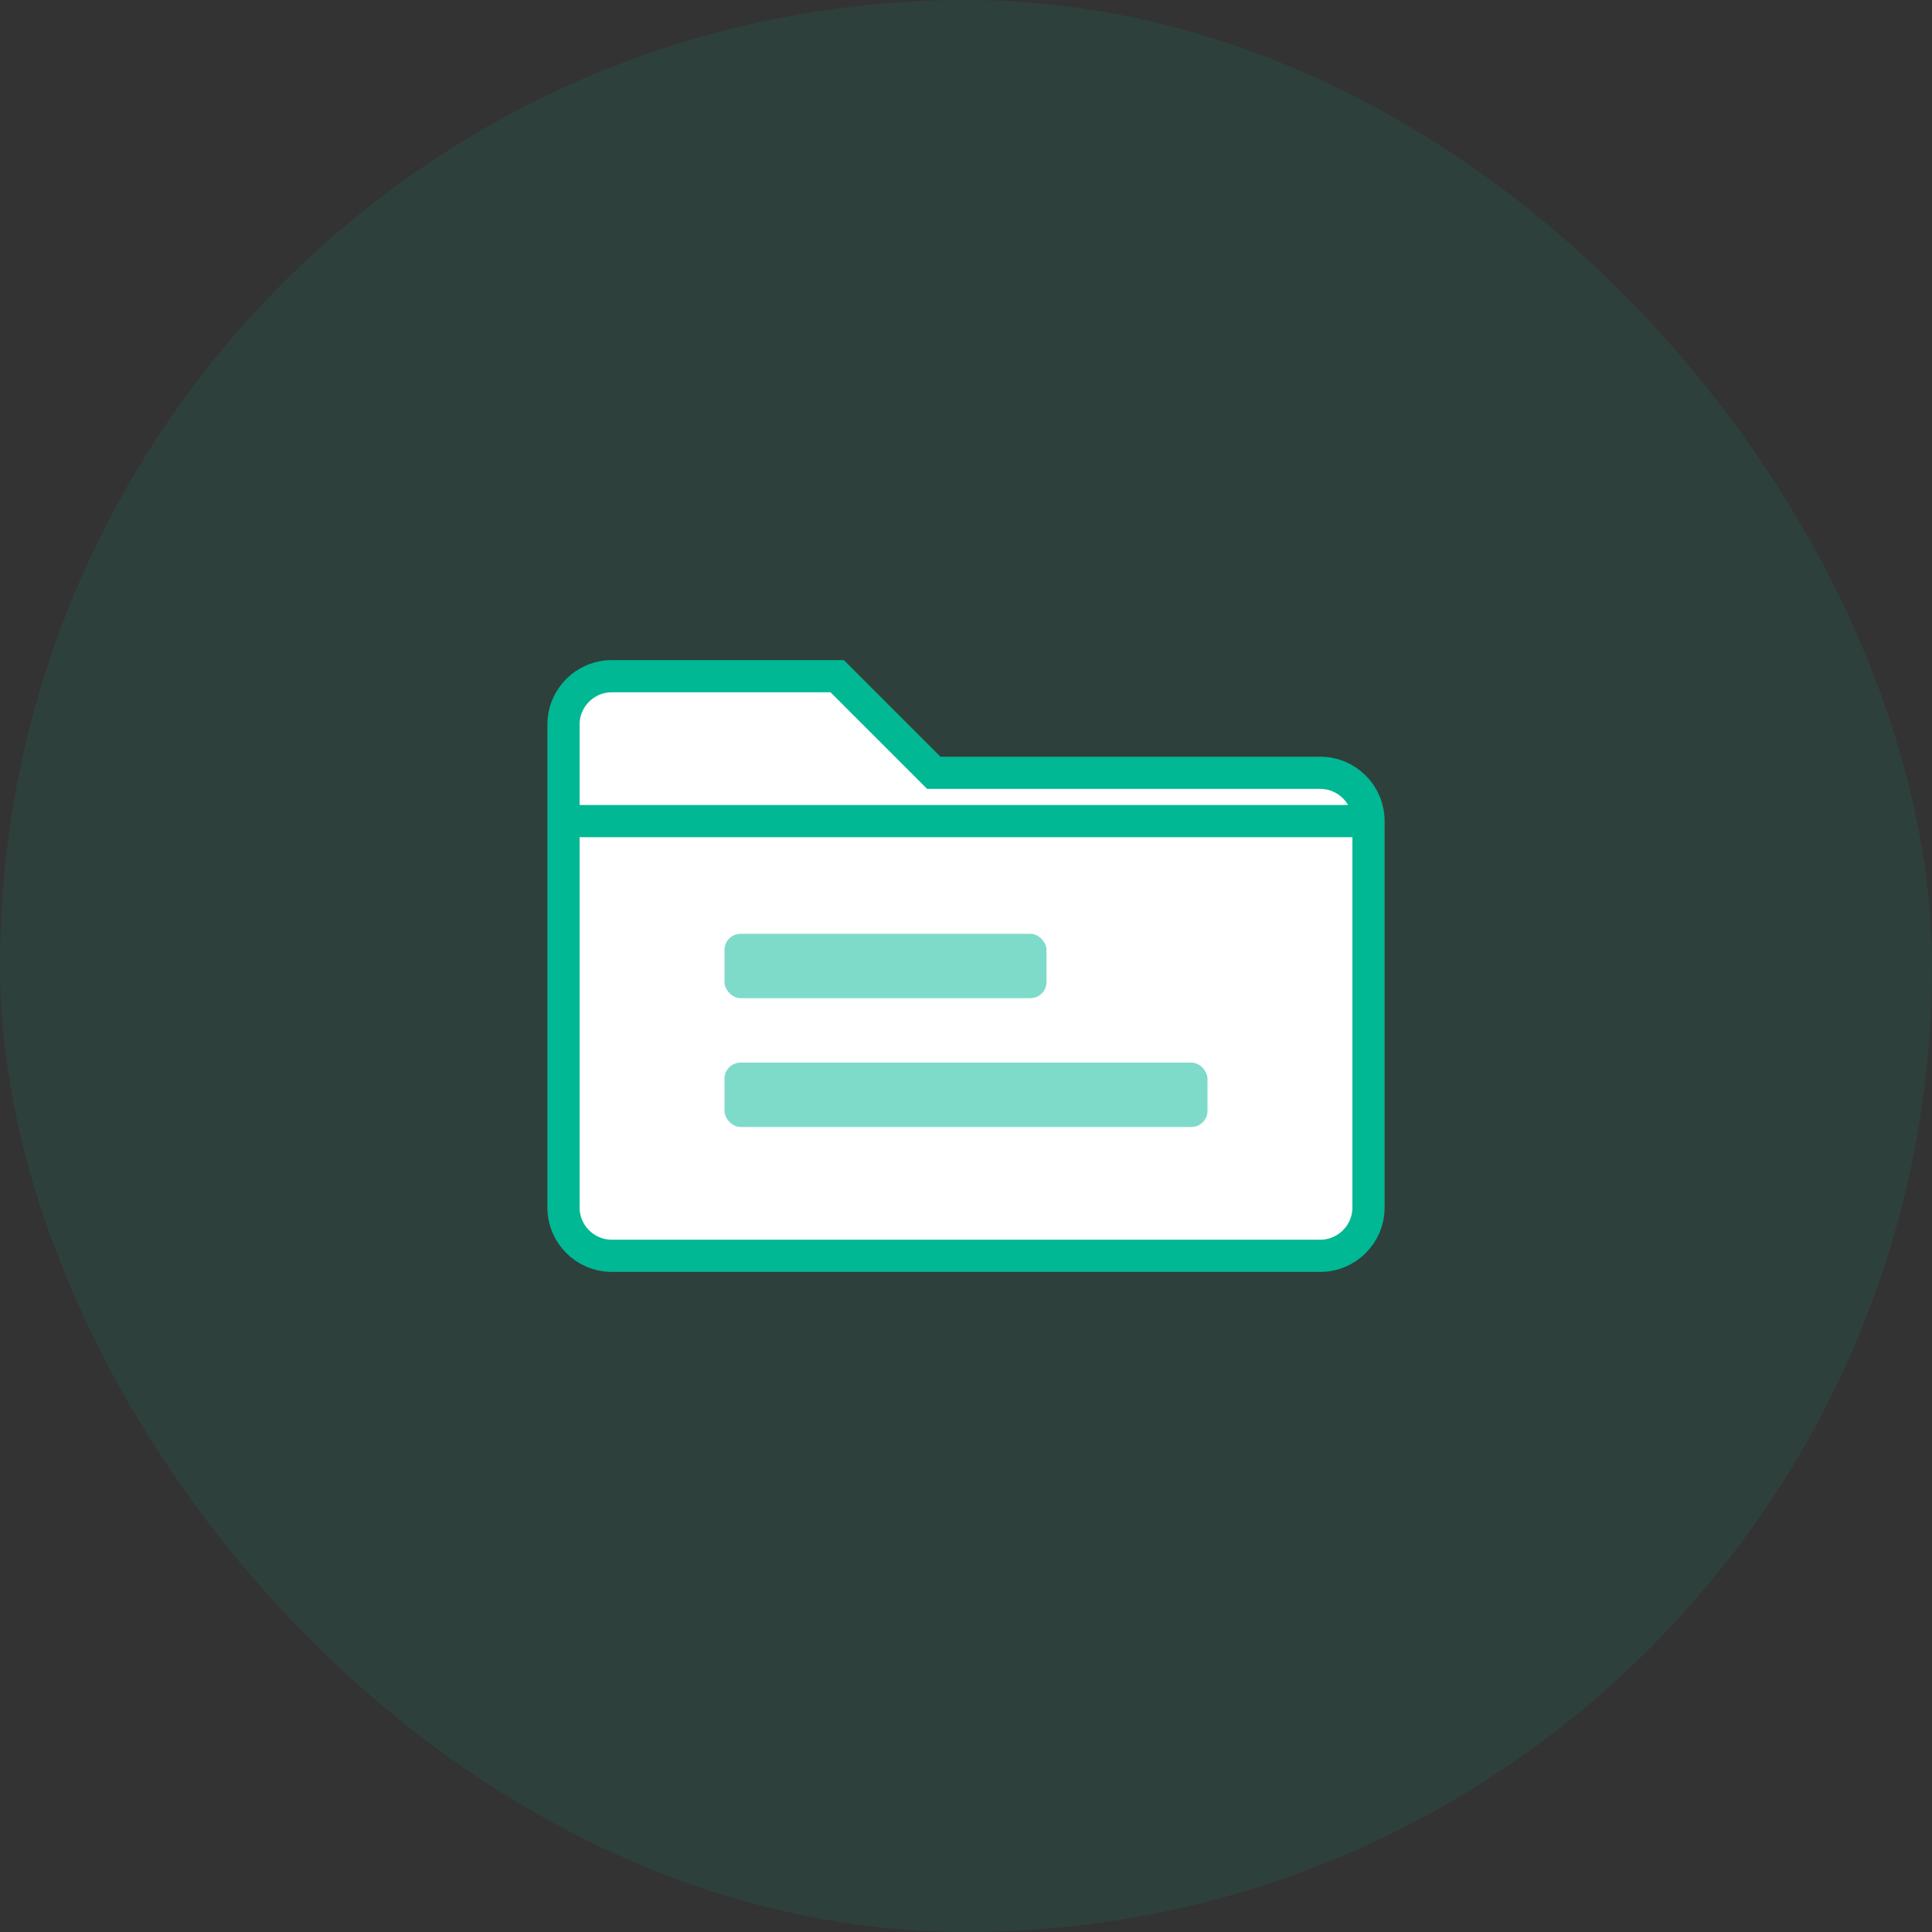 <?xml version="1.0" encoding="UTF-8"?>
<svg width="120" height="120" viewBox="0 0 120 120" fill="none" xmlns="http://www.w3.org/2000/svg">
  <rect x="0" y="0" width="120" height="120" fill="#333333" stroke="none"/>
  <rect width="120" height="120" rx="60" fill="#00b894" opacity="0.1"/>
  <g transform="translate(30, 30)">
    <!-- Folder -->
    <path d="M5 15C5 13.343 6.343 12 8 12H22L28 18H52C53.657 18 55 19.343 55 21V45C55 46.657 53.657 48 52 48H8C6.343 48 5 46.657 5 45V15Z" fill="#FFFFFF" stroke="#00b894" stroke-width="2"/>
    <path d="M5 21H55" stroke="#00b894" stroke-width="2"/>
    
    <!-- Files -->
    <rect x="15" y="28" width="20" height="4" rx="1" fill="#00b894" opacity="0.5"/>
    <rect x="15" y="36" width="30" height="4" rx="1" fill="#00b894" opacity="0.5"/>
  </g>
</svg>
